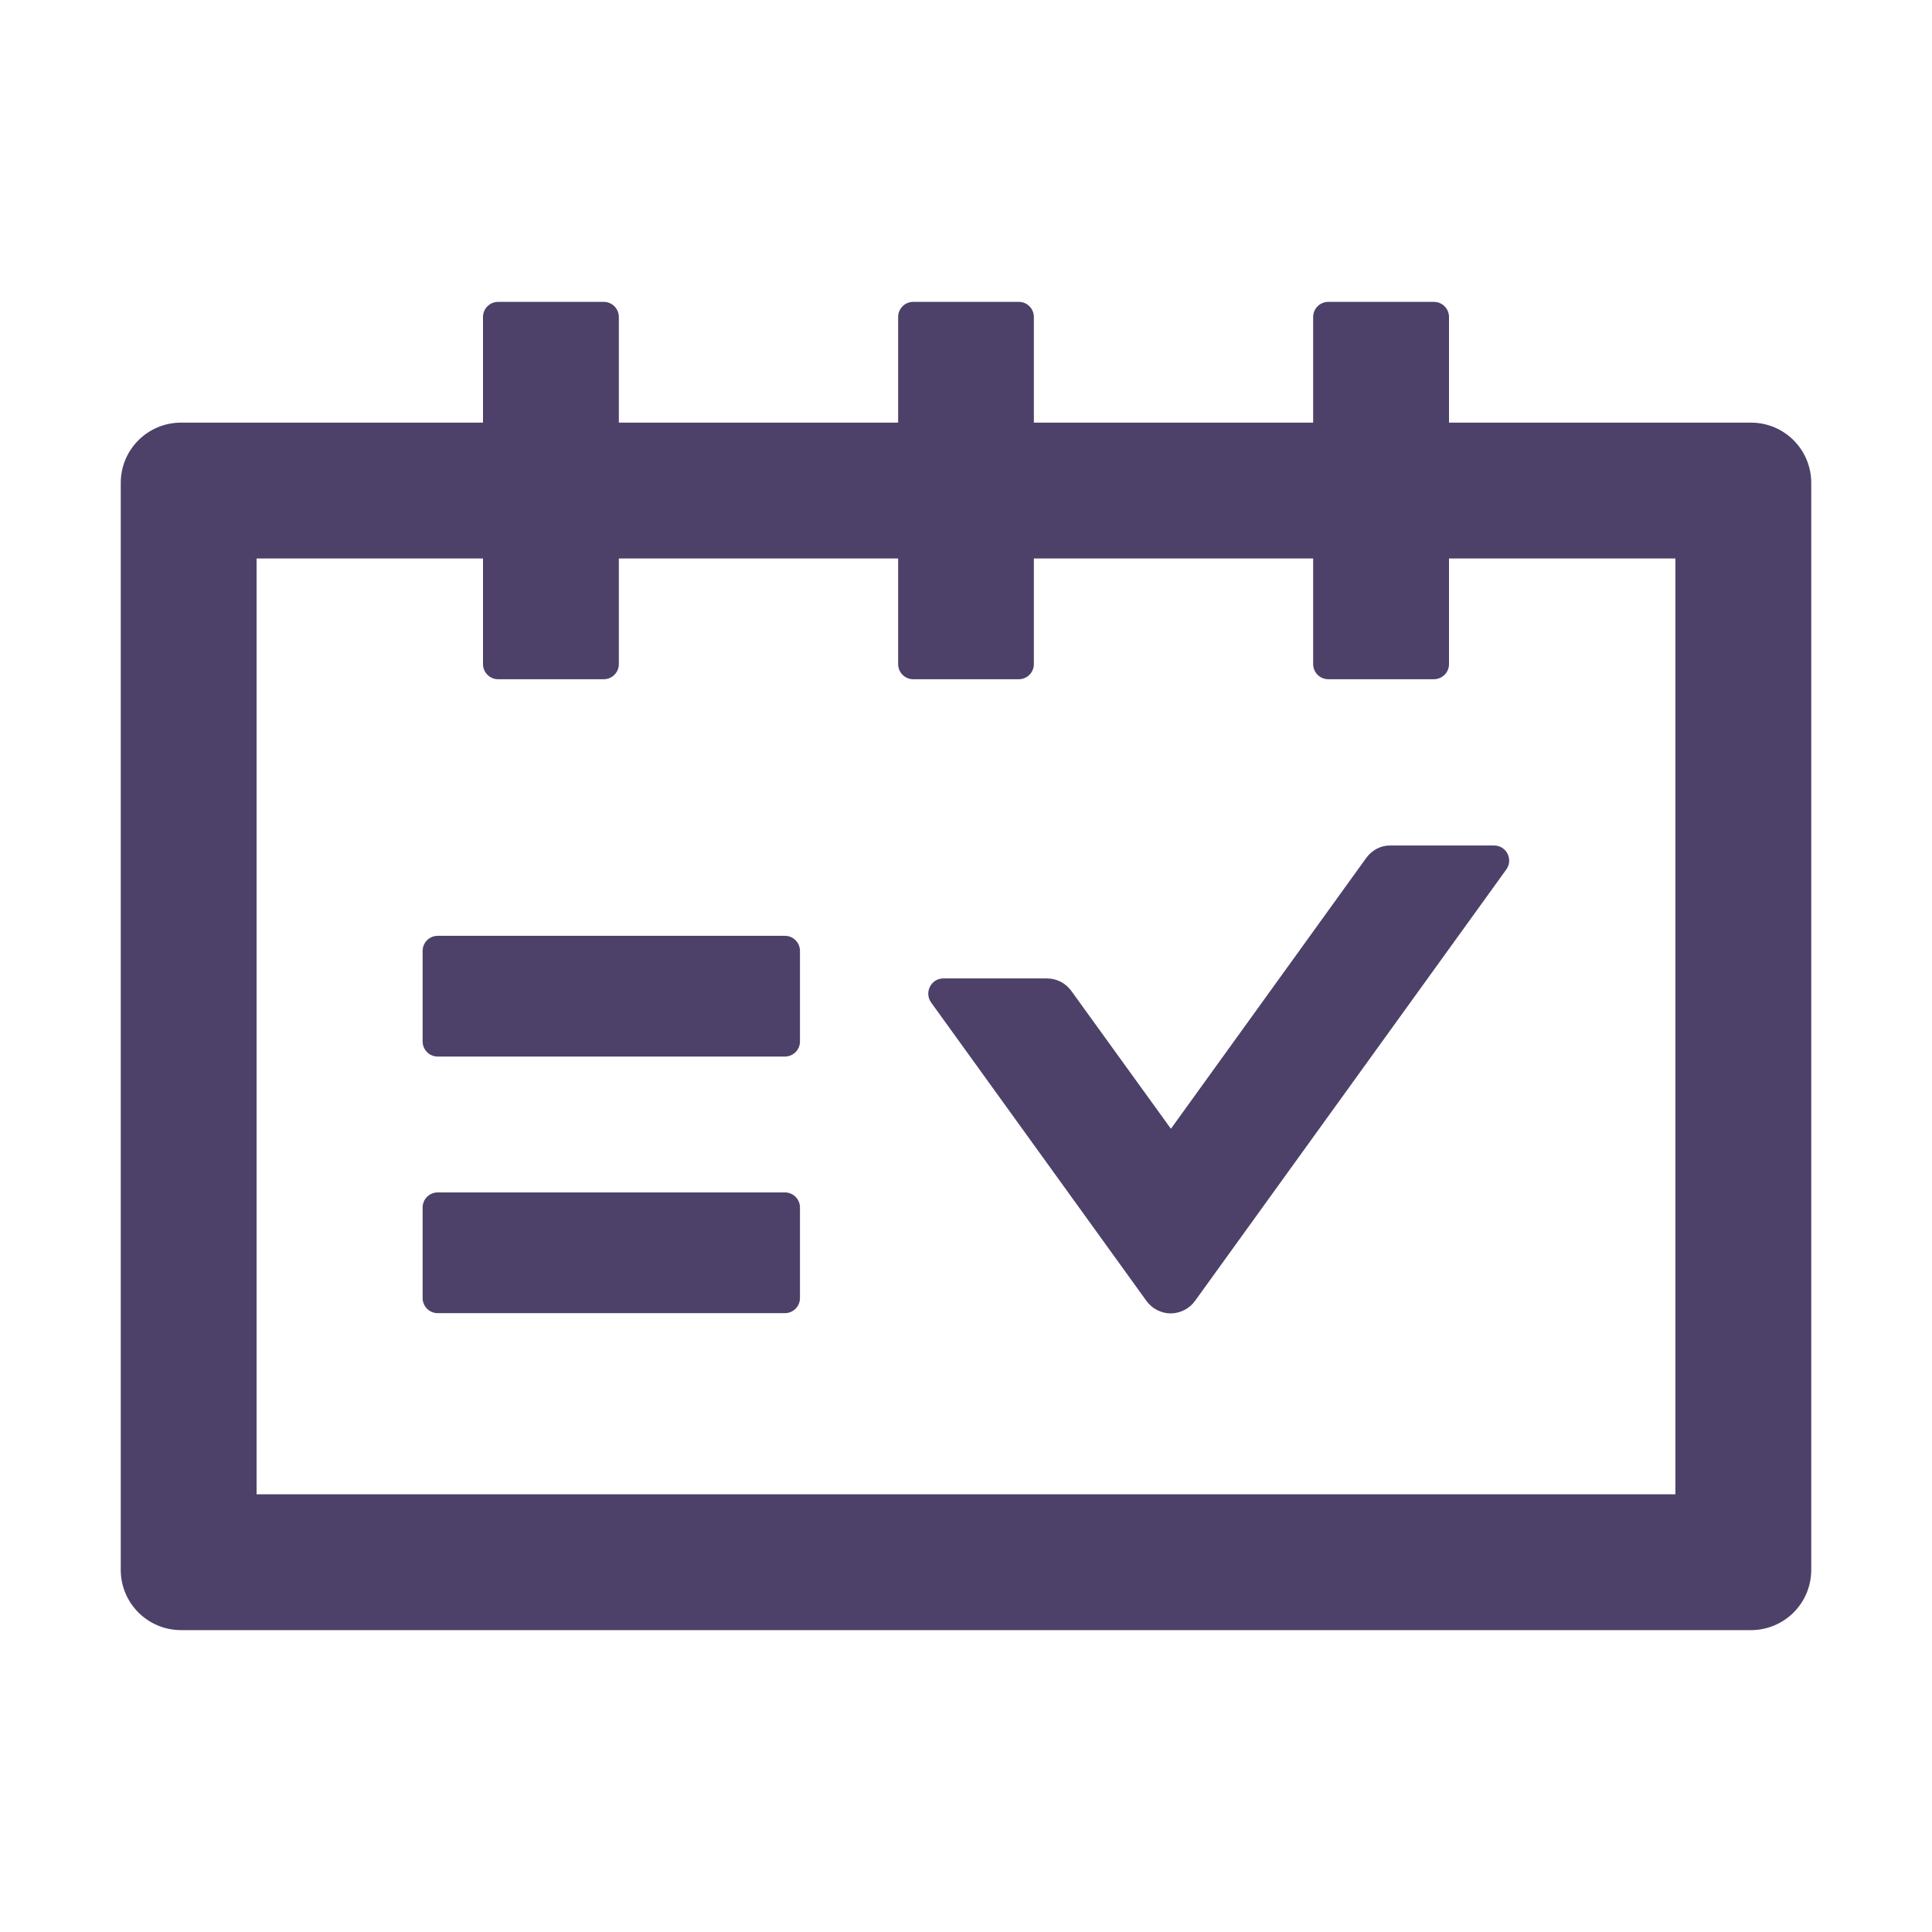 <svg xmlns="http://www.w3.org/2000/svg" width="16" height="16" viewBox="0 0 16 16" fill="none">
    <path d="M14.5 3.5H12V2.625C12 2.556 11.944 2.5 11.875 2.5H11C10.931 2.5 10.875 2.556 10.875 2.625V3.5H8.562V2.625C8.562 2.556 8.506 2.5 8.438 2.5H7.562C7.494 2.5 7.438 2.556 7.438 2.625V3.5H5.125V2.625C5.125 2.556 5.069 2.5 5 2.5H4.125C4.056 2.5 4 2.556 4 2.625V3.5H1.5C1.223 3.5 1 3.723 1 4V13C1 13.277 1.223 13.5 1.5 13.5H14.5C14.777 13.5 15 13.277 15 13V4C15 3.723 14.777 3.5 14.5 3.5ZM13.875 12.375H2.125V4.625H4V5.5C4 5.569 4.056 5.625 4.125 5.625H5C5.069 5.625 5.125 5.569 5.125 5.5V4.625H7.438V5.5C7.438 5.569 7.494 5.625 7.562 5.625H8.438C8.506 5.625 8.562 5.569 8.562 5.5V4.625H10.875V5.5C10.875 5.569 10.931 5.625 11 5.625H11.875C11.944 5.625 12 5.569 12 5.5V4.625H13.875V12.375ZM6.5 7.75H3.625C3.556 7.75 3.5 7.806 3.5 7.875V8.625C3.5 8.694 3.556 8.75 3.625 8.75H6.5C6.569 8.75 6.625 8.694 6.625 8.625V7.875C6.625 7.806 6.569 7.75 6.5 7.75ZM6.5 9.875H3.625C3.556 9.875 3.5 9.931 3.5 10V10.75C3.5 10.819 3.556 10.875 3.625 10.875H6.5C6.569 10.875 6.625 10.819 6.625 10.75V10C6.625 9.931 6.569 9.875 6.5 9.875ZM11.316 7.103L9.697 9.348L8.872 8.206C8.825 8.141 8.75 8.103 8.67 8.103H7.812C7.711 8.103 7.652 8.219 7.711 8.302L9.494 10.773C9.517 10.805 9.547 10.831 9.582 10.849C9.617 10.867 9.656 10.877 9.695 10.877C9.735 10.877 9.773 10.867 9.809 10.849C9.844 10.831 9.874 10.805 9.897 10.773L12.475 7.2C12.534 7.117 12.475 7.002 12.373 7.002H11.516C11.438 7 11.363 7.039 11.316 7.103Z" fill="#4D4169"/>
</svg>
